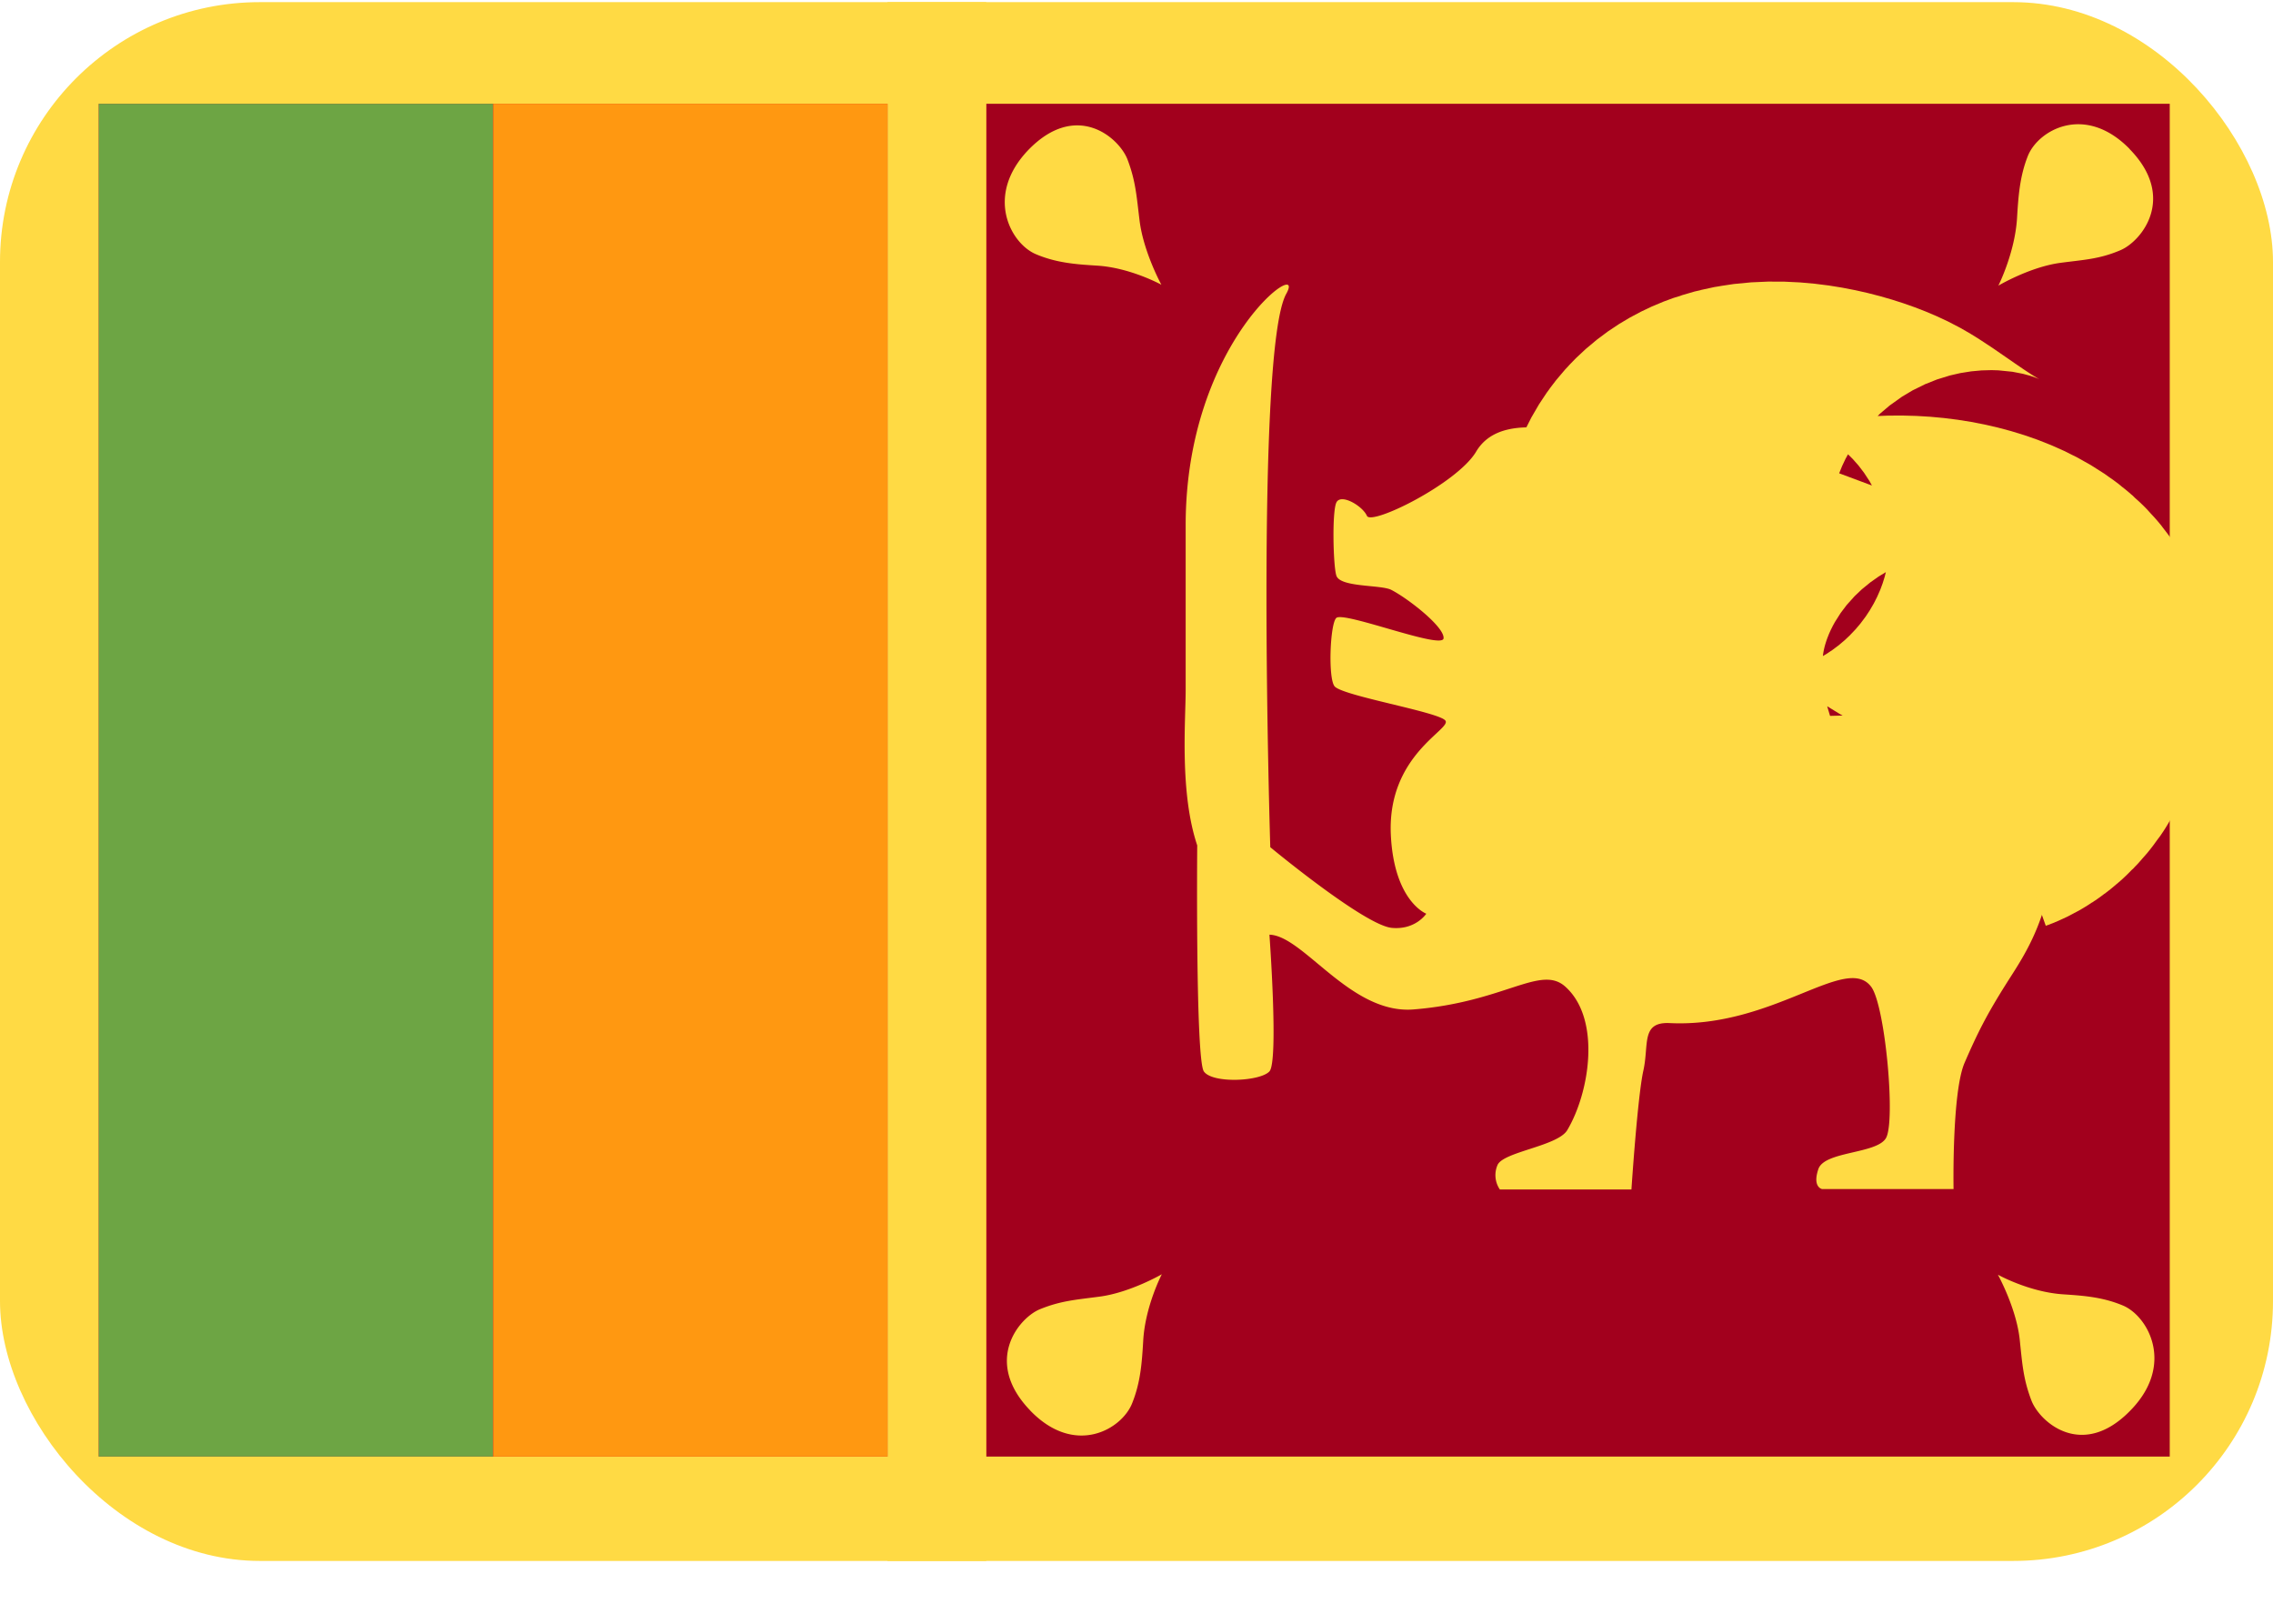 <svg xmlns="http://www.w3.org/2000/svg" width="35" height="25" fill="none" viewBox="0 0 35 25">
  <g clip-path="url(#a)">
    <path fill="#FFDA44" d="M0 .033h35v24H0v-24Z"/>
    <path fill="#A2001D" d="M15.188 1.598H33.41v20.828H15.187V1.598Z"/>
    <path fill="#D80027" d="M1.521 1.598h13.666v20.828H1.521V1.598Z"/>
    <path fill="#FFDA44" d="M13.666.033h1.521v24h-1.521v-24Z"/>
    <path fill="#6DA544" d="M1.521 1.598h6.073v20.828H1.52V1.598Z"/>
    <path fill="#FF9811" d="M7.594 1.598h6.072v20.828H7.594V1.598Z"/>
    <path fill="#FFDA44" d="M25.12 11.037c-.095-.14 0-2.66 0-2.66.062-.52.008-.59.07-.8.06-.203.367-.814.367-.814s-.409-.161-.702-.042c-.294.12-1.685-.526-2.129.239-.3.49-1.61 1.136-1.678.982-.068-.154-.403-.35-.471-.204-.068.148-.048.976 0 1.123.055.183.669.14.84.218.252.126.831.575.811.75-.02.176-1.535-.42-1.651-.315-.096.084-.13.926-.027 1.053.122.147 1.596.393 1.705.526.11.133-.893.52-.839 1.754.048 1.032.546 1.221.546 1.221s-.164.253-.532.218c-.423-.042-1.87-1.242-1.87-1.242s-.238-7.65.246-8.52c.334-.596-1.549.71-1.549 3.565v2.54c0 .464-.095 1.573.178 2.387 0 0-.028 3.29.102 3.48.13.19.867.155 1.01 0 .143-.154 0-2.105 0-2.105.525.014 1.248 1.228 2.217 1.151 1.406-.112 1.958-.695 2.34-.35.553.497.376 1.627.028 2.21-.15.245-.976.33-1.072.533a.392.392 0 0 0 .035.379h2.026s.095-1.439.184-1.832c.089-.4-.04-.75.403-.73 1.603.078 2.715-1.073 3.104-.56.218.287.382 2.097.225 2.336-.15.239-.941.196-1.037.47-.096.28.055.309.055.309h2.026s-.027-1.488.17-1.944c.198-.456.335-.73.635-1.207.3-.477.77-1.102.77-2.54 0-.997-.552-1.6-.552-1.6H28.45c-.962.014-3.234.161-3.33.02ZM15.843 2.3c.73-.744 1.378-.19 1.515.147.13.337.143.576.19.955.062.484.335.982.335.982s-.484-.267-1.003-.295c-.32-.02-.614-.042-.928-.175-.389-.162-.798-.905-.109-1.614Zm16.947-.007c.73.744.191 1.417-.136 1.558-.328.14-.56.147-.928.196-.47.063-.955.351-.955.351s.252-.498.287-1.031c.02-.33.04-.64.163-.955.15-.4.874-.828 1.57-.12Zm.007 19.431c-.73.744-1.378.183-1.514-.154-.13-.337-.144-.575-.184-.954-.055-.485-.335-.99-.335-.99s.478.267 1.003.302c.32.021.614.042.928.175.389.169.798.92.102 1.621Zm-16.933-.007c-.724-.75-.185-1.417.143-1.557.327-.134.56-.148.928-.197.47-.063.955-.344.955-.344s-.26.498-.287 1.032c-.02.33-.04.631-.17.954-.157.4-.88.828-1.57.112Z"/>
    <path stroke="#FFDA44" stroke-miterlimit="10" stroke-width="6" d="M30.49 11.43s.511-.183.573-1.13c.04-.604-1.351-1.123-2.661-.807-1.344.323-2.32-.218-2.32-1.025 0-1.607 2.026-1.137 2.654-.793.62.344 2.026 1.65 2.395.66"/>
  </g>
  <defs>
    <clipPath id="a">
      <rect width="35" height="24" y=".033" fill="#fff" rx="4"/>
    </clipPath>
  </defs>
</svg>

